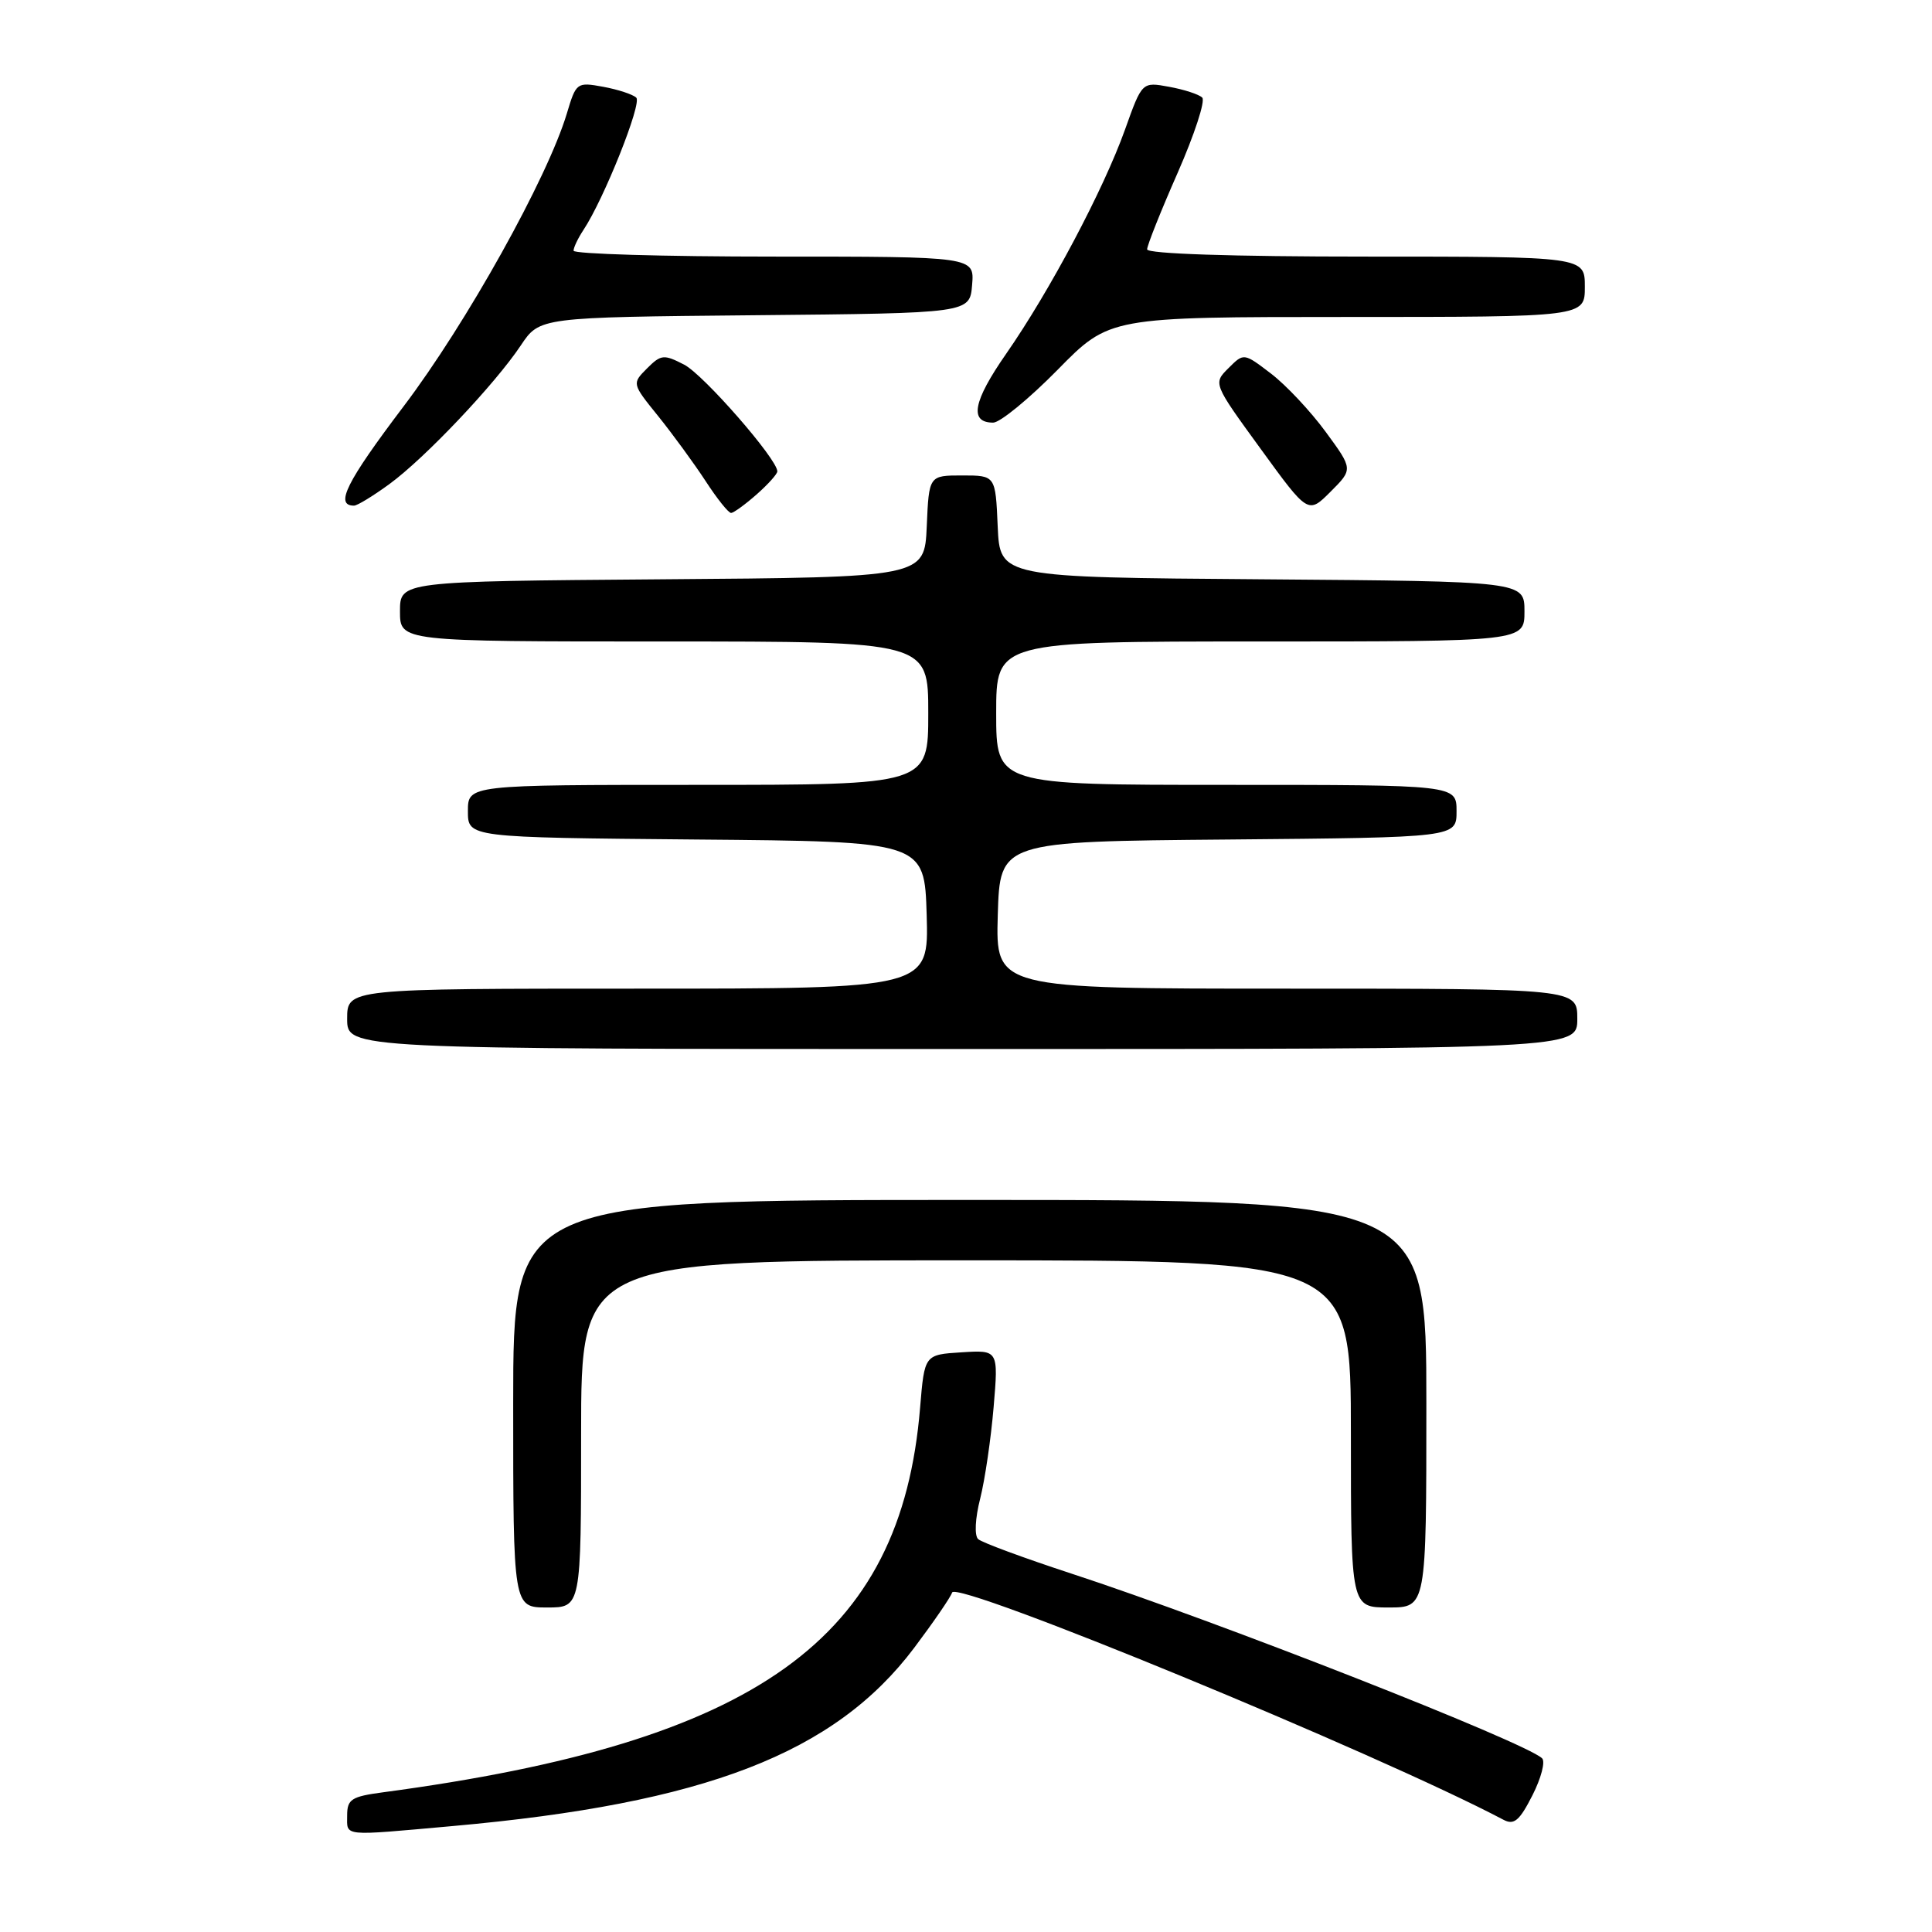 <?xml version="1.0" encoding="UTF-8" standalone="no"?>
<!DOCTYPE svg PUBLIC "-//W3C//DTD SVG 1.1//EN" "http://www.w3.org/Graphics/SVG/1.1/DTD/svg11.dtd" >
<svg xmlns="http://www.w3.org/2000/svg" xmlns:xlink="http://www.w3.org/1999/xlink" version="1.1" viewBox="0 0 256 256">
 <g >
 <path fill="currentColor"
d=" M 60.00 241.96 C 93.42 238.97 110.61 232.33 121.14 218.34 C 123.68 214.96 125.95 211.66 126.16 211.02 C 126.72 209.33 182.59 232.35 199.22 241.13 C 200.62 241.87 201.34 241.26 203.05 237.90 C 204.21 235.62 204.79 233.41 204.33 232.98 C 202.03 230.82 161.46 214.89 142.00 208.52 C 135.68 206.45 130.10 204.39 129.61 203.94 C 129.10 203.47 129.21 201.20 129.88 198.57 C 130.51 196.07 131.31 190.61 131.66 186.45 C 132.30 178.88 132.30 178.88 127.40 179.19 C 122.50 179.50 122.50 179.50 121.92 186.50 C 119.40 217.24 100.40 230.85 50.75 237.49 C 46.56 238.05 46.00 238.41 46.00 240.56 C 46.00 243.38 45.14 243.29 60.00 241.96 Z  M 77.00 190.00 C 77.00 167.00 77.00 167.00 128.00 167.00 C 179.00 167.00 179.00 167.00 179.00 190.00 C 179.00 213.00 179.00 213.00 184.00 213.00 C 189.00 213.00 189.00 213.00 189.00 186.00 C 189.00 159.00 189.00 159.00 128.50 159.00 C 68.00 159.00 68.00 159.00 68.00 186.00 C 68.00 213.00 68.00 213.00 72.50 213.00 C 77.00 213.00 77.00 213.00 77.00 190.00 Z  M 209.00 135.00 C 209.00 131.00 209.00 131.00 170.46 131.00 C 131.93 131.00 131.93 131.00 132.21 121.25 C 132.50 111.50 132.50 111.50 162.75 111.24 C 193.00 110.97 193.00 110.97 193.00 107.49 C 193.00 104.00 193.00 104.00 162.50 104.00 C 132.00 104.00 132.00 104.00 132.00 94.50 C 132.00 85.00 132.00 85.00 167.00 85.00 C 202.00 85.00 202.00 85.00 202.00 81.01 C 202.00 77.03 202.00 77.03 167.25 76.76 C 132.50 76.50 132.50 76.50 132.20 69.75 C 131.91 63.00 131.91 63.00 127.50 63.00 C 123.09 63.00 123.09 63.00 122.80 69.75 C 122.50 76.50 122.50 76.50 87.75 76.76 C 53.00 77.03 53.00 77.03 53.00 81.01 C 53.00 85.00 53.00 85.00 88.00 85.00 C 123.00 85.00 123.00 85.00 123.00 94.50 C 123.00 104.00 123.00 104.00 92.50 104.00 C 62.00 104.00 62.00 104.00 62.00 107.49 C 62.00 110.97 62.00 110.97 92.25 111.24 C 122.50 111.50 122.50 111.50 122.79 121.25 C 123.07 131.00 123.07 131.00 84.54 131.00 C 46.00 131.00 46.00 131.00 46.00 135.00 C 46.00 139.00 46.00 139.00 127.50 139.00 C 209.00 139.00 209.00 139.00 209.00 135.00 Z  M 100.25 65.52 C 101.76 64.19 103.00 62.81 103.00 62.46 C 103.00 60.84 93.24 49.66 90.66 48.32 C 87.96 46.93 87.59 46.96 85.73 48.82 C 83.73 50.83 83.73 50.83 87.23 55.16 C 89.15 57.55 91.97 61.41 93.50 63.75 C 95.02 66.09 96.54 67.99 96.88 67.97 C 97.22 67.95 98.74 66.85 100.25 65.52 Z  M 175.65 57.21 C 173.65 54.48 170.39 51.01 168.41 49.50 C 164.81 46.75 164.81 46.75 162.78 48.78 C 160.74 50.81 160.74 50.81 167.04 59.47 C 173.33 68.13 173.33 68.13 176.31 65.15 C 179.29 62.17 179.29 62.17 175.65 57.21 Z  M 51.60 64.14 C 56.30 60.71 65.57 50.92 69.01 45.77 C 71.50 42.04 71.50 42.04 100.00 41.77 C 128.50 41.50 128.50 41.50 128.81 37.75 C 129.12 34.00 129.12 34.00 102.56 34.00 C 87.95 34.00 76.00 33.65 76.00 33.22 C 76.00 32.79 76.59 31.56 77.31 30.47 C 80.01 26.41 85.09 13.69 84.31 12.94 C 83.86 12.51 81.89 11.86 79.93 11.50 C 76.43 10.86 76.34 10.93 75.11 15.04 C 72.54 23.59 61.82 42.84 53.46 53.87 C 45.87 63.90 44.33 67.00 46.91 67.00 C 47.34 67.00 49.45 65.71 51.60 64.14 Z  M 140.14 49.00 C 147.01 42.00 147.01 42.00 178.51 42.00 C 210.00 42.00 210.00 42.00 210.00 38.00 C 210.00 34.00 210.00 34.00 181.00 34.00 C 163.24 34.00 152.00 33.63 152.00 33.04 C 152.00 32.52 153.82 27.95 156.05 22.89 C 158.27 17.83 159.74 13.35 159.30 12.93 C 158.86 12.50 156.89 11.86 154.91 11.50 C 151.33 10.84 151.33 10.84 149.07 17.17 C 146.22 25.14 139.10 38.57 133.32 46.88 C 128.92 53.20 128.40 56.00 131.60 56.00 C 132.51 56.00 136.35 52.85 140.14 49.00 Z "/>
</g>
</svg>